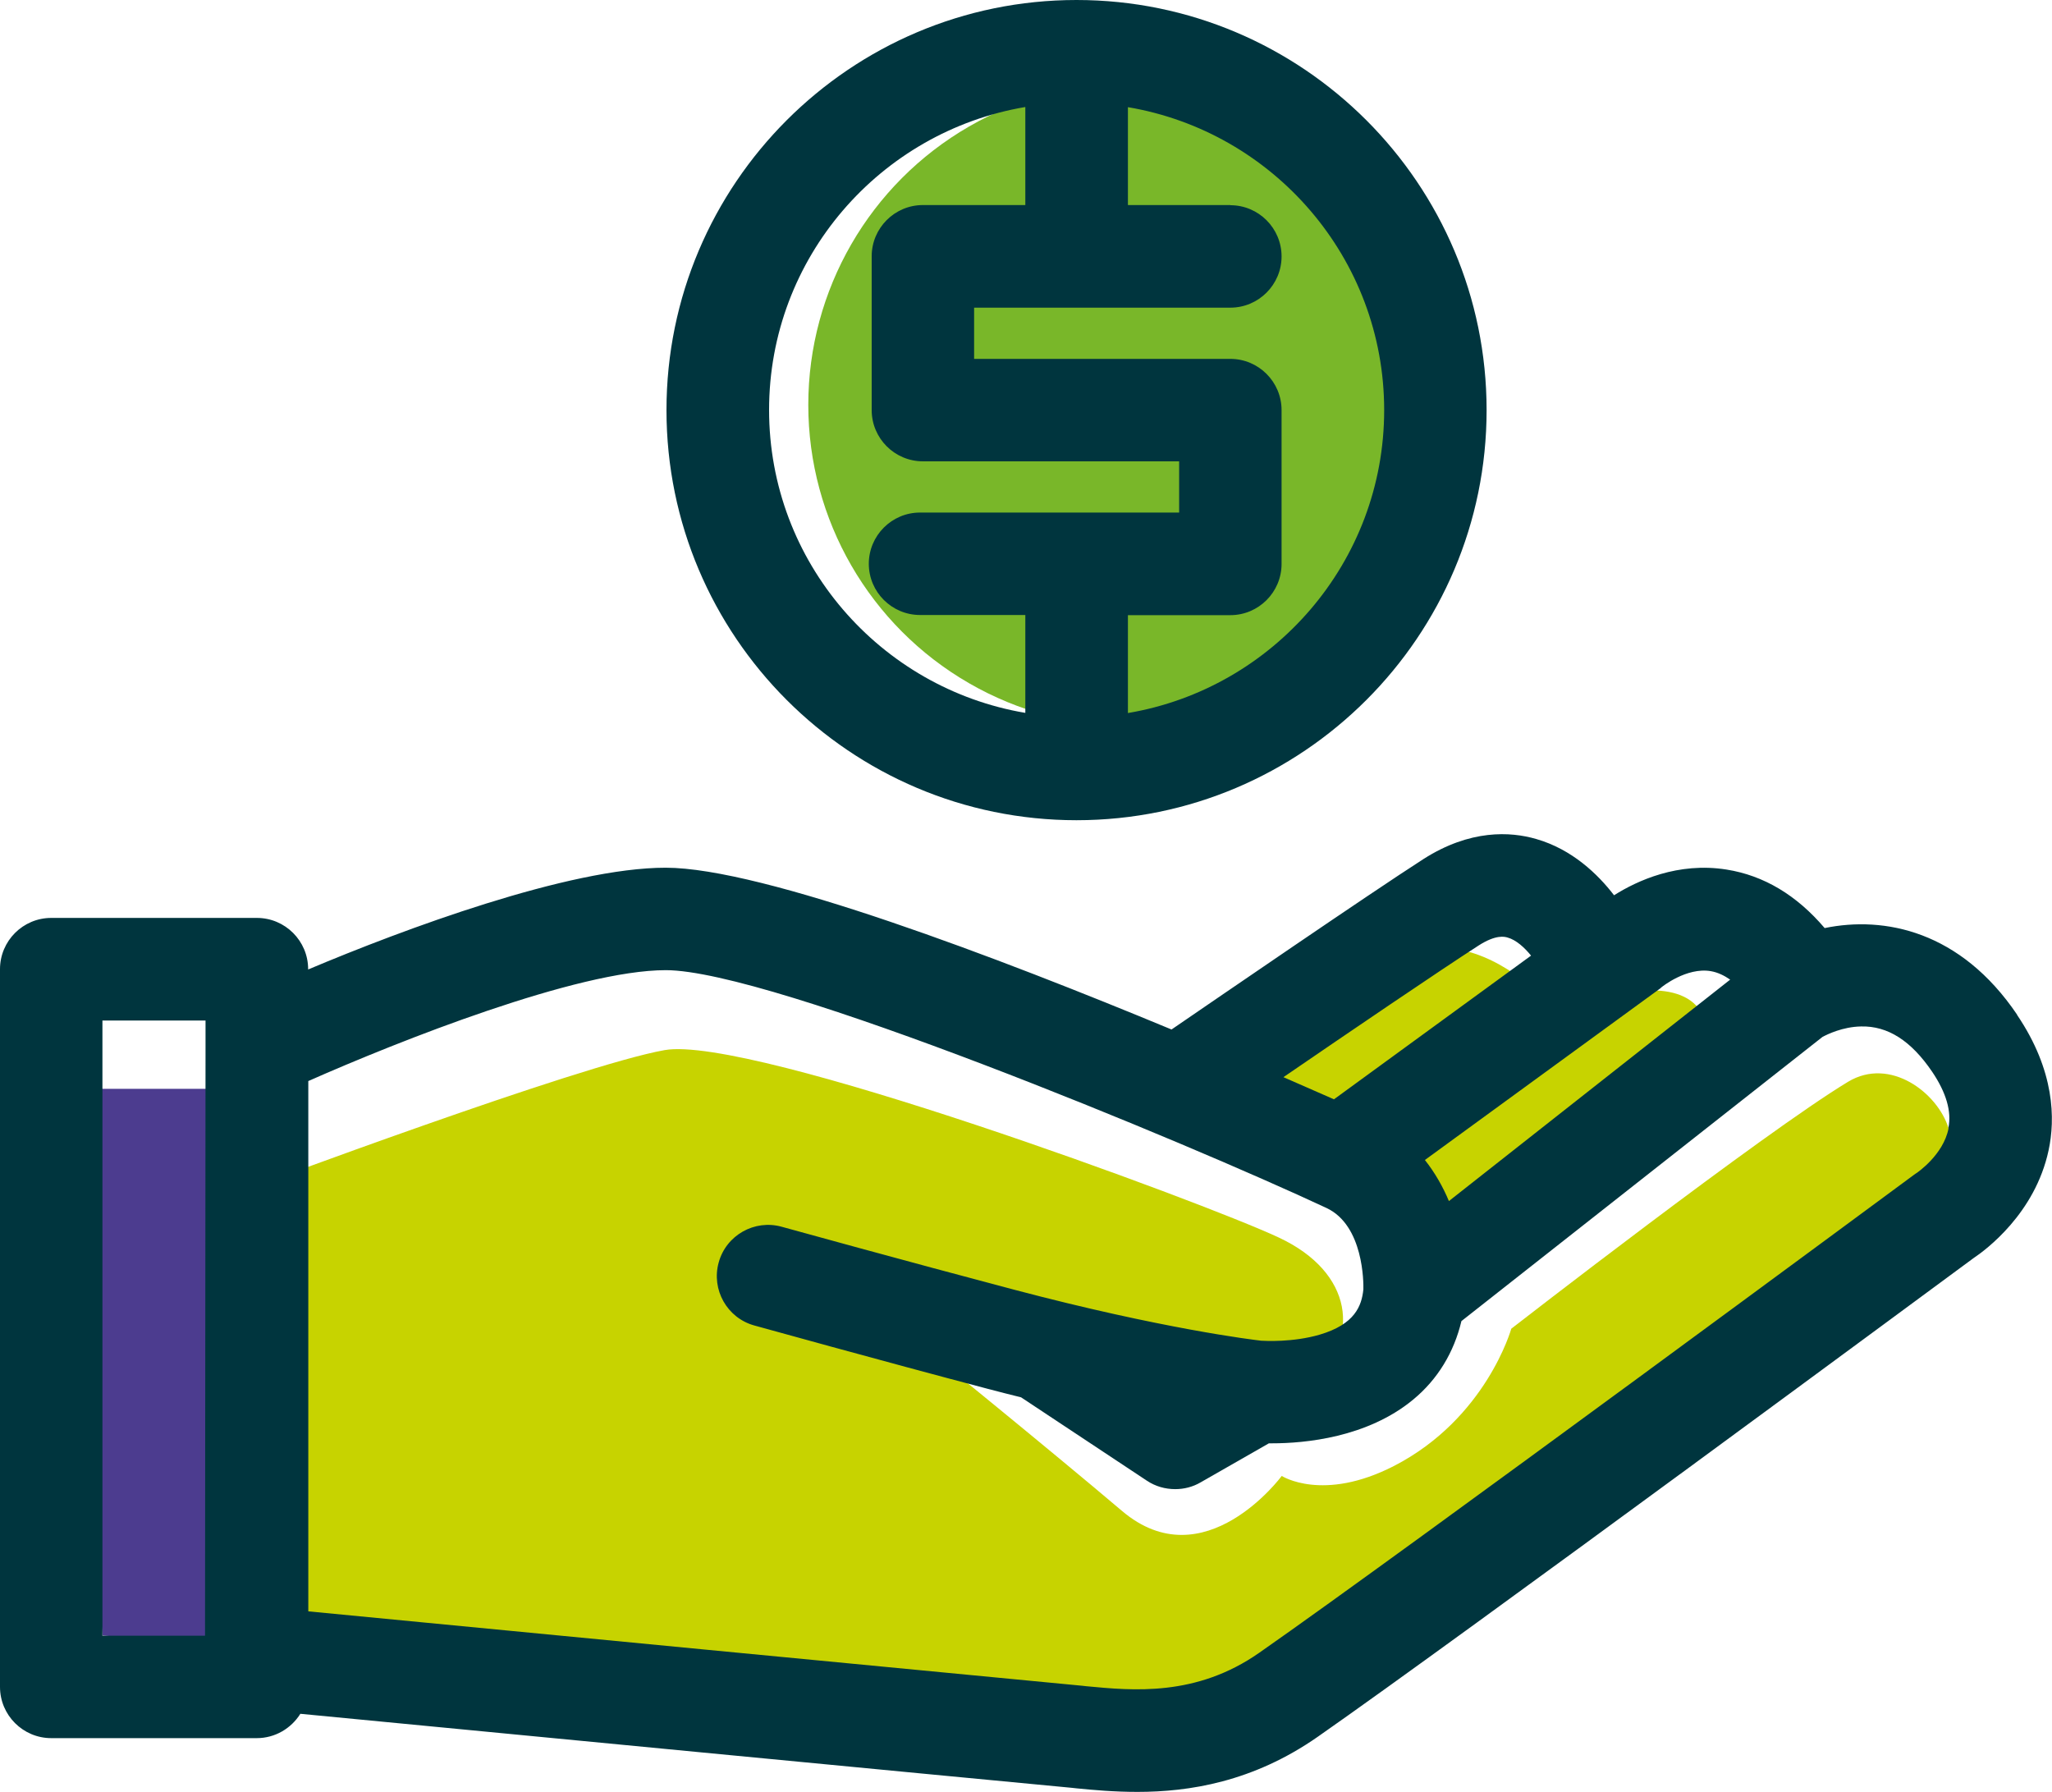<?xml version="1.0" encoding="UTF-8"?>
<svg id="Camada_2" data-name="Camada 2" xmlns="http://www.w3.org/2000/svg" viewBox="0 0 121.4 106">
  <defs>
    <style>
      .cls-1 {
        fill: #c7d300;
      }

      .cls-2 {
        fill: #4c3c8f;
      }

      .cls-3 {
        fill: #00353e;
      }

      .cls-4 {
        fill: #79b729;
      }
    </style>
  </defs>
  <g id="Camada_1-2" data-name="Camada 1">
    <g>
      <polygon class="cls-2" points="3.09 64.41 14.74 64.41 14.74 97.44 6.07 96.75 3.09 64.41"/>
      <path class="cls-1" d="m82.63,68.13l12.4-9.15s4.28-1.33,5.61.89c1.33,2.21-14.61,13.28-14.61,13.28l-3.4-5.02Z"/>
      <path class="cls-1" d="m74.36,64l5.46,2.66,10.92-8.12s-3.1-3.1-6.64-2.36c-3.54.74-9.74,7.82-9.74,7.82Z"/>
      <path class="cls-1" d="m14.59,70.36v27.08s50.59,6.59,54.78,5.09,44.99-32.63,44.99-32.63c0,0,1.41-1.56.92-3.16-.65-2.1-3.46-4.24-5.94-2.75-5.03,3.04-19.93,14.61-19.93,14.61,0,0-1.48,5.31-6.94,8.12-4.21,2.16-6.64.59-6.64.59,0,0-4.58,6.2-9.45,2.07-4.4-3.73-11.81-9.74-11.81-9.74l-7.66-4.05s28.14,8.38,30.83,5.99,2.39-6.29-2.1-8.38c-4.49-2.1-31.23-11.98-36.32-11.08-5.09.9-24.74,8.25-24.74,8.25Z"/>
      <circle class="cls-4" cx="66.83" cy="23.95" r="19.01"/>
      <g>
        <path class="cls-3" d="m63.69,48.52c13.38,0,24.26-10.88,24.26-24.26S77.07,0,63.69,0s-24.26,10.88-24.26,24.26,10.88,24.26,24.26,24.26Zm9.1-36.39h-6.06v-5.79c8.59,1.45,15.16,8.92,15.16,17.92s-6.57,16.47-15.16,17.92v-5.79h6.06c1.67,0,3.03-1.36,3.03-3.03v-9.1c0-1.67-1.36-3.03-3.03-3.03h-15.16v-3.03h15.16c1.67,0,3.03-1.36,3.03-3.03s-1.36-3.03-3.03-3.03Zm-12.13-5.79v5.79h-6.06c-1.67,0-3.03,1.36-3.03,3.03v9.1c0,1.67,1.36,3.03,3.03,3.03h15.16v3.03h-15.33c-1.67,0-3.03,1.36-3.03,3.03s1.36,3.03,3.03,3.03h6.23v5.79c-8.59-1.45-15.16-8.92-15.16-17.92s6.57-16.47,15.16-17.92Z"/>
        <path class="cls-3" d="m119.34,60.03c-3.35-4.96-7.85-5.86-11.39-5.13-1.66-1.95-3.6-3.11-5.8-3.46-2.88-.46-5.3.66-6.66,1.52-.95-1.24-2.48-2.72-4.61-3.33-1.52-.44-3.9-.58-6.67,1.19-3.25,2.09-12.24,8.26-14.9,10.08-10.19-4.23-24.19-9.57-29.93-9.57s-15.53,3.65-21.15,6.02v-.02c0-1.67-1.36-3.03-3.03-3.03H3.03c-1.67,0-3.03,1.36-3.03,3.03v42.46c0,1.67,1.36,3.03,3.03,3.03h12.16c1.09,0,2.04-.58,2.58-1.44,9.32.9,38.33,3.69,45.65,4.38l.27.03c1.01.1,2.23.21,3.6.21,3.05,0,6.83-.58,10.67-3.26,8.47-5.91,37.16-27.11,38.79-28.31.72-.48,3.65-2.64,4.45-6.39.39-1.82.38-4.69-1.87-8.01Zm-107.18,1.95s0,.02,0,.03l-.03,34.75h-6.07v-36.39h6.1v1.61Zm85.95-3.43c.1-.07.11-.07.19-.15.01-.01,1.48-1.2,2.92-.95.4.07.78.25,1.14.5l-16.64,13.1c-.35-.84-.82-1.67-1.42-2.43l13.8-10.06Zm-10.63-2.62c1.03-.66,1.54-.52,1.71-.47.51.14,1.01.6,1.39,1.07l-11.66,8.5c-.81-.36-1.82-.8-2.99-1.31,3.78-2.59,9.25-6.31,11.55-7.79Zm27.8,10.82c-.31,1.58-1.87,2.62-1.86,2.62-.07.04-.13.09-.19.13-.3.22-30.12,22.26-38.73,28.27-3.73,2.61-7.48,2.24-10.22,1.98l-.27-.03c-7.35-.7-36.59-3.51-45.77-4.4v-31.37c5.36-2.37,15.92-6.56,21.15-6.56,6.27,0,30.82,10.2,39.09,14.07,2.2,1.03,2.19,4.43,2.18,4.81-.1.99-.51,2.07-2.58,2.68-1.6.47-3.26.37-3.46.36-.46-.05-5.85-.7-14.63-3.02-6.29-1.66-13.67-3.7-13.74-3.72-1.61-.45-3.29.5-3.73,2.11-.45,1.61.5,3.29,2.11,3.73.07.02,7.49,2.08,13.82,3.75.67.18,1.33.34,1.96.5l7.44,4.93c.51.34,1.09.5,1.68.5.52,0,1.04-.13,1.5-.4l4.04-2.31c.06,0,.12,0,.19,0,1.92,0,5.62-.33,8.35-2.59,1.45-1.2,2.41-2.79,2.85-4.64l21.36-16.81c.28-.15,1.19-.6,2.28-.62,1.58-.04,2.96.84,4.21,2.68.83,1.23,1.16,2.35.96,3.32Z"/>
      </g>
    </g>
  </g>
</svg>